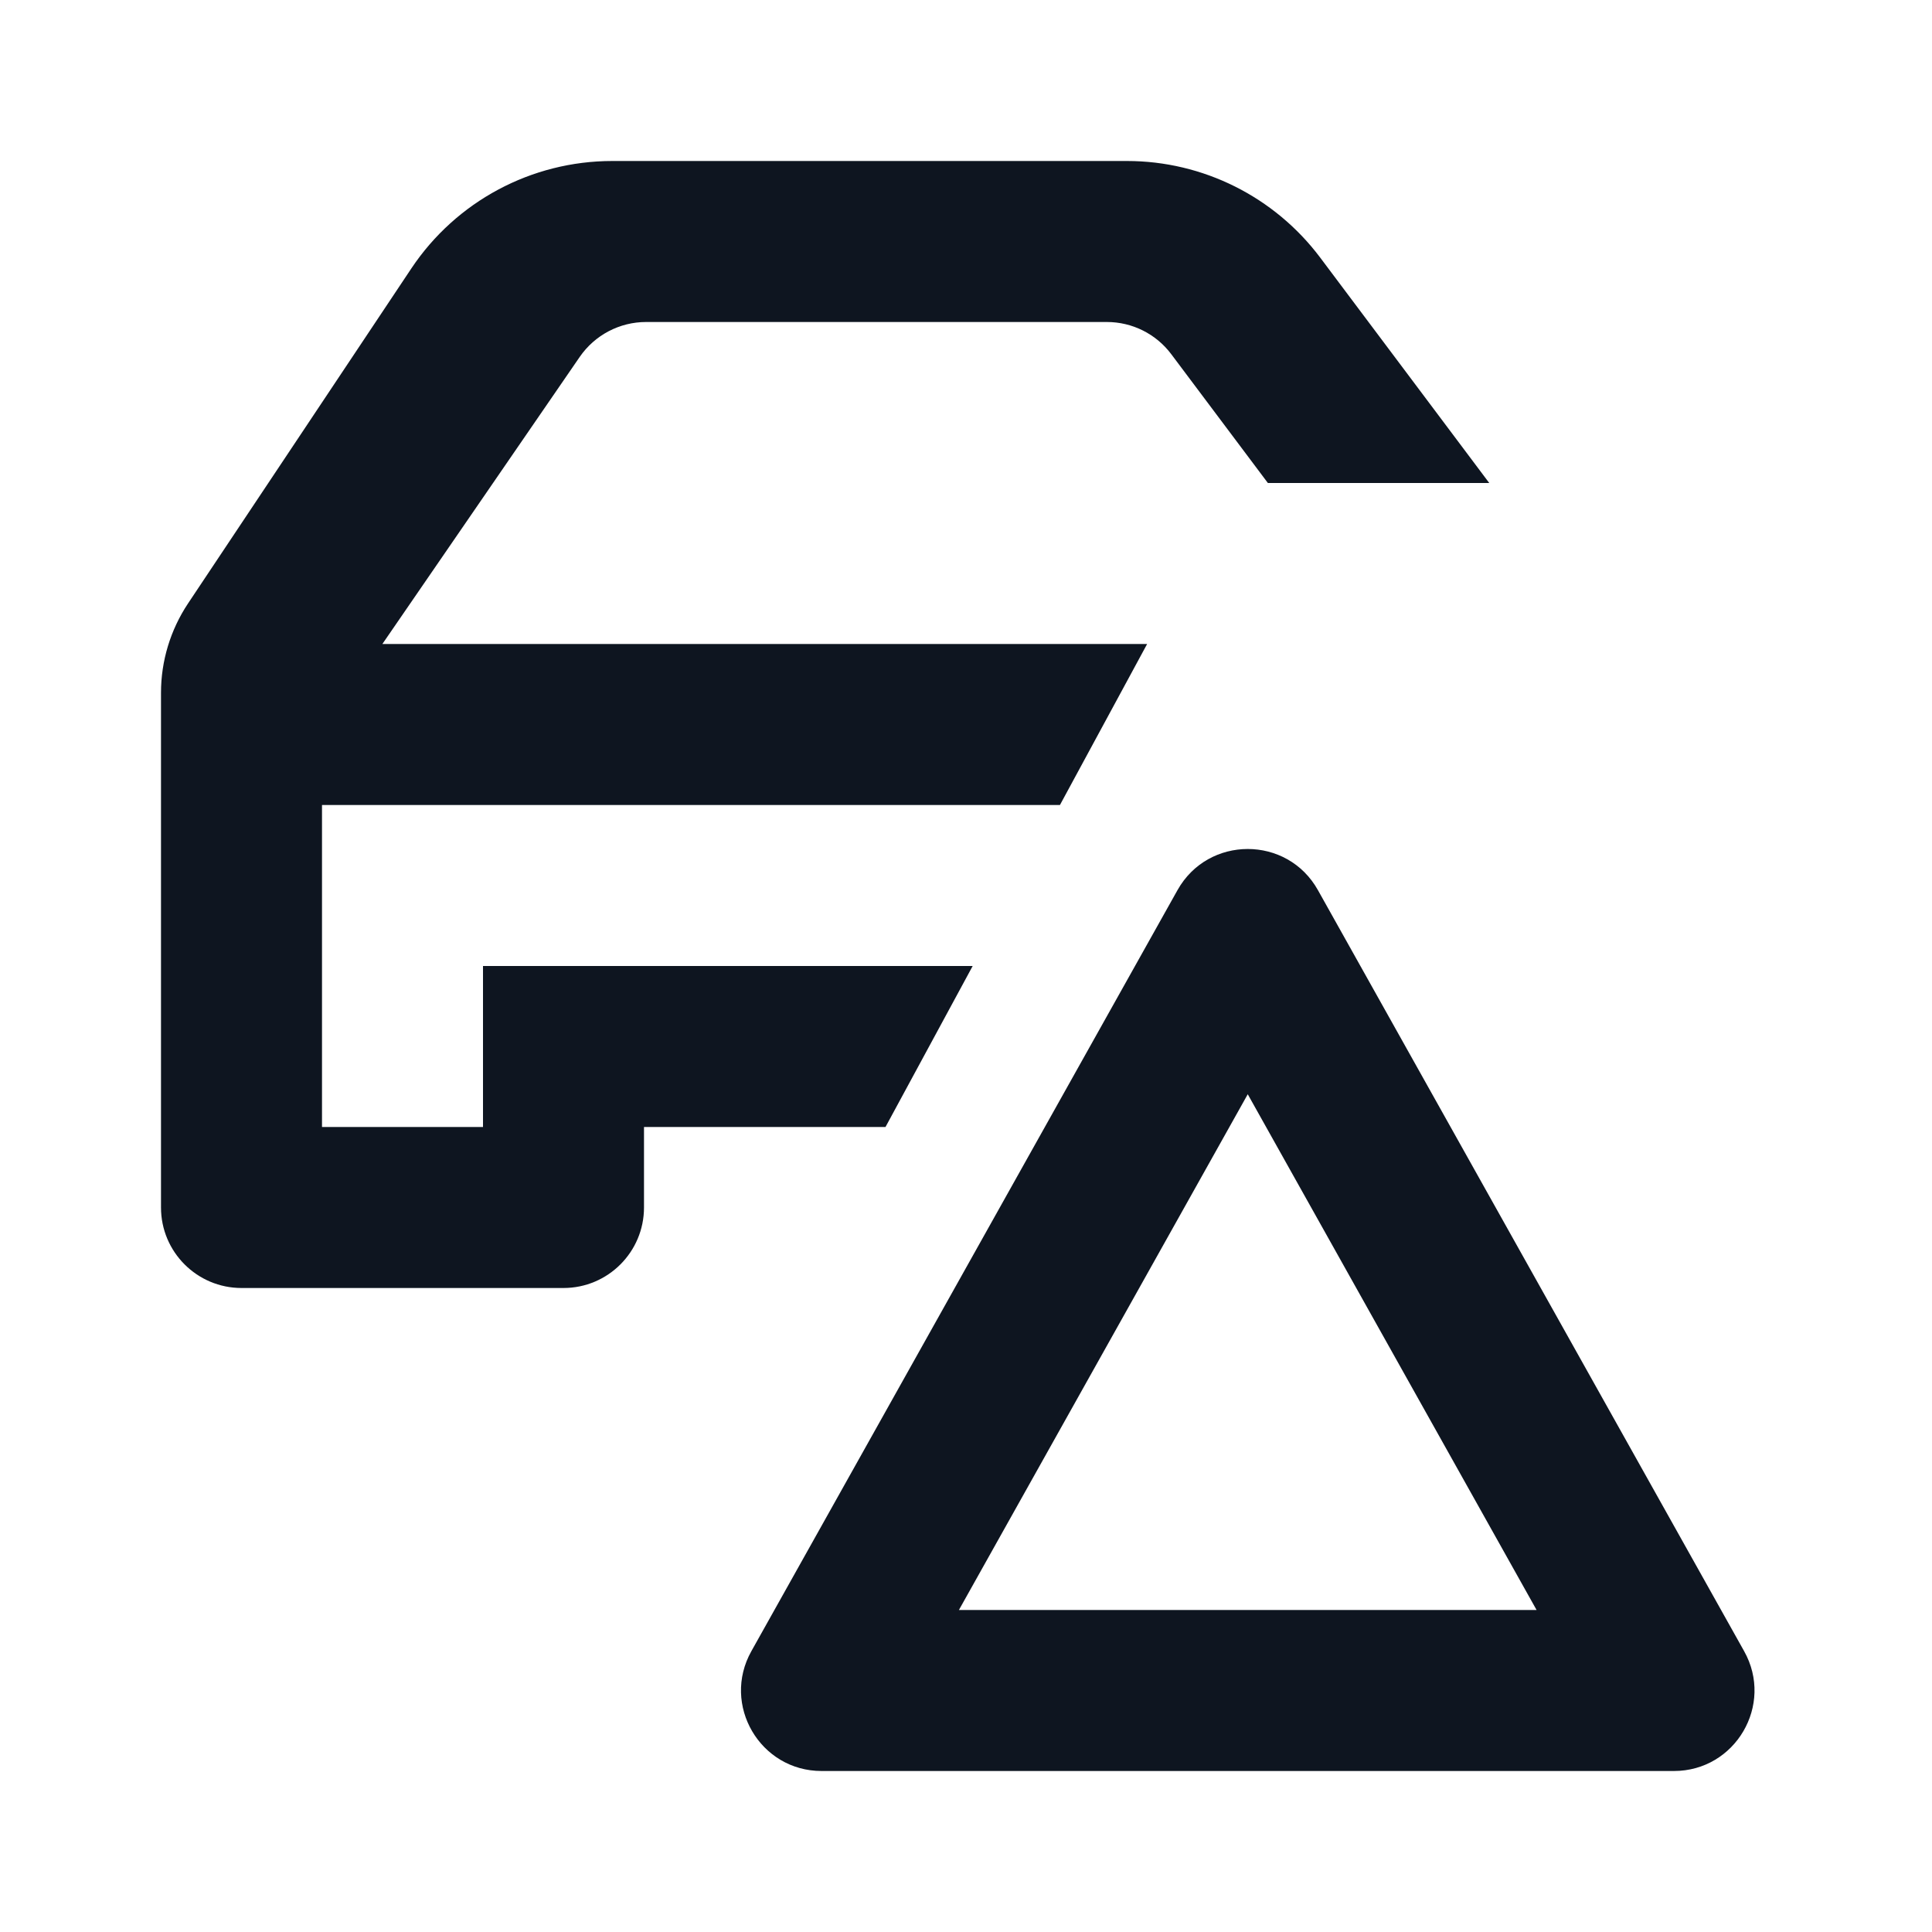 <svg width="24" height="24" viewBox="0 0 24 24" fill="none" xmlns="http://www.w3.org/2000/svg">
<path d="M15.5 13.593L19.088 20H11.912L15.5 13.593ZM16.372 11.058C15.991 10.376 15.009 10.376 14.627 11.058L9.334 20.511C8.96 21.178 9.442 22 10.206 22H20.794C21.558 22 22.04 21.178 21.666 20.511L16.372 11.058Z" fill="#0E1520"/>
<path d="M8.026 4C7.697 4 7.389 4.162 7.202 4.433L4.75 8L14.25 8L13.167 10H4V14H6V12H12.083L11 14H8V15C8 15.552 7.552 16 7 16L3 16C2.448 16 2 15.552 2 15V8.606C2 8.211 2.117 7.825 2.336 7.496L5.109 3.336C5.666 2.501 6.602 2 7.606 2L14 2C14.944 2 15.833 2.445 16.4 3.2L18.5 6H15.75L14.55 4.4C14.361 4.148 14.065 4 13.75 4H8.026Z" fill="#0E1520"/>
</svg>
